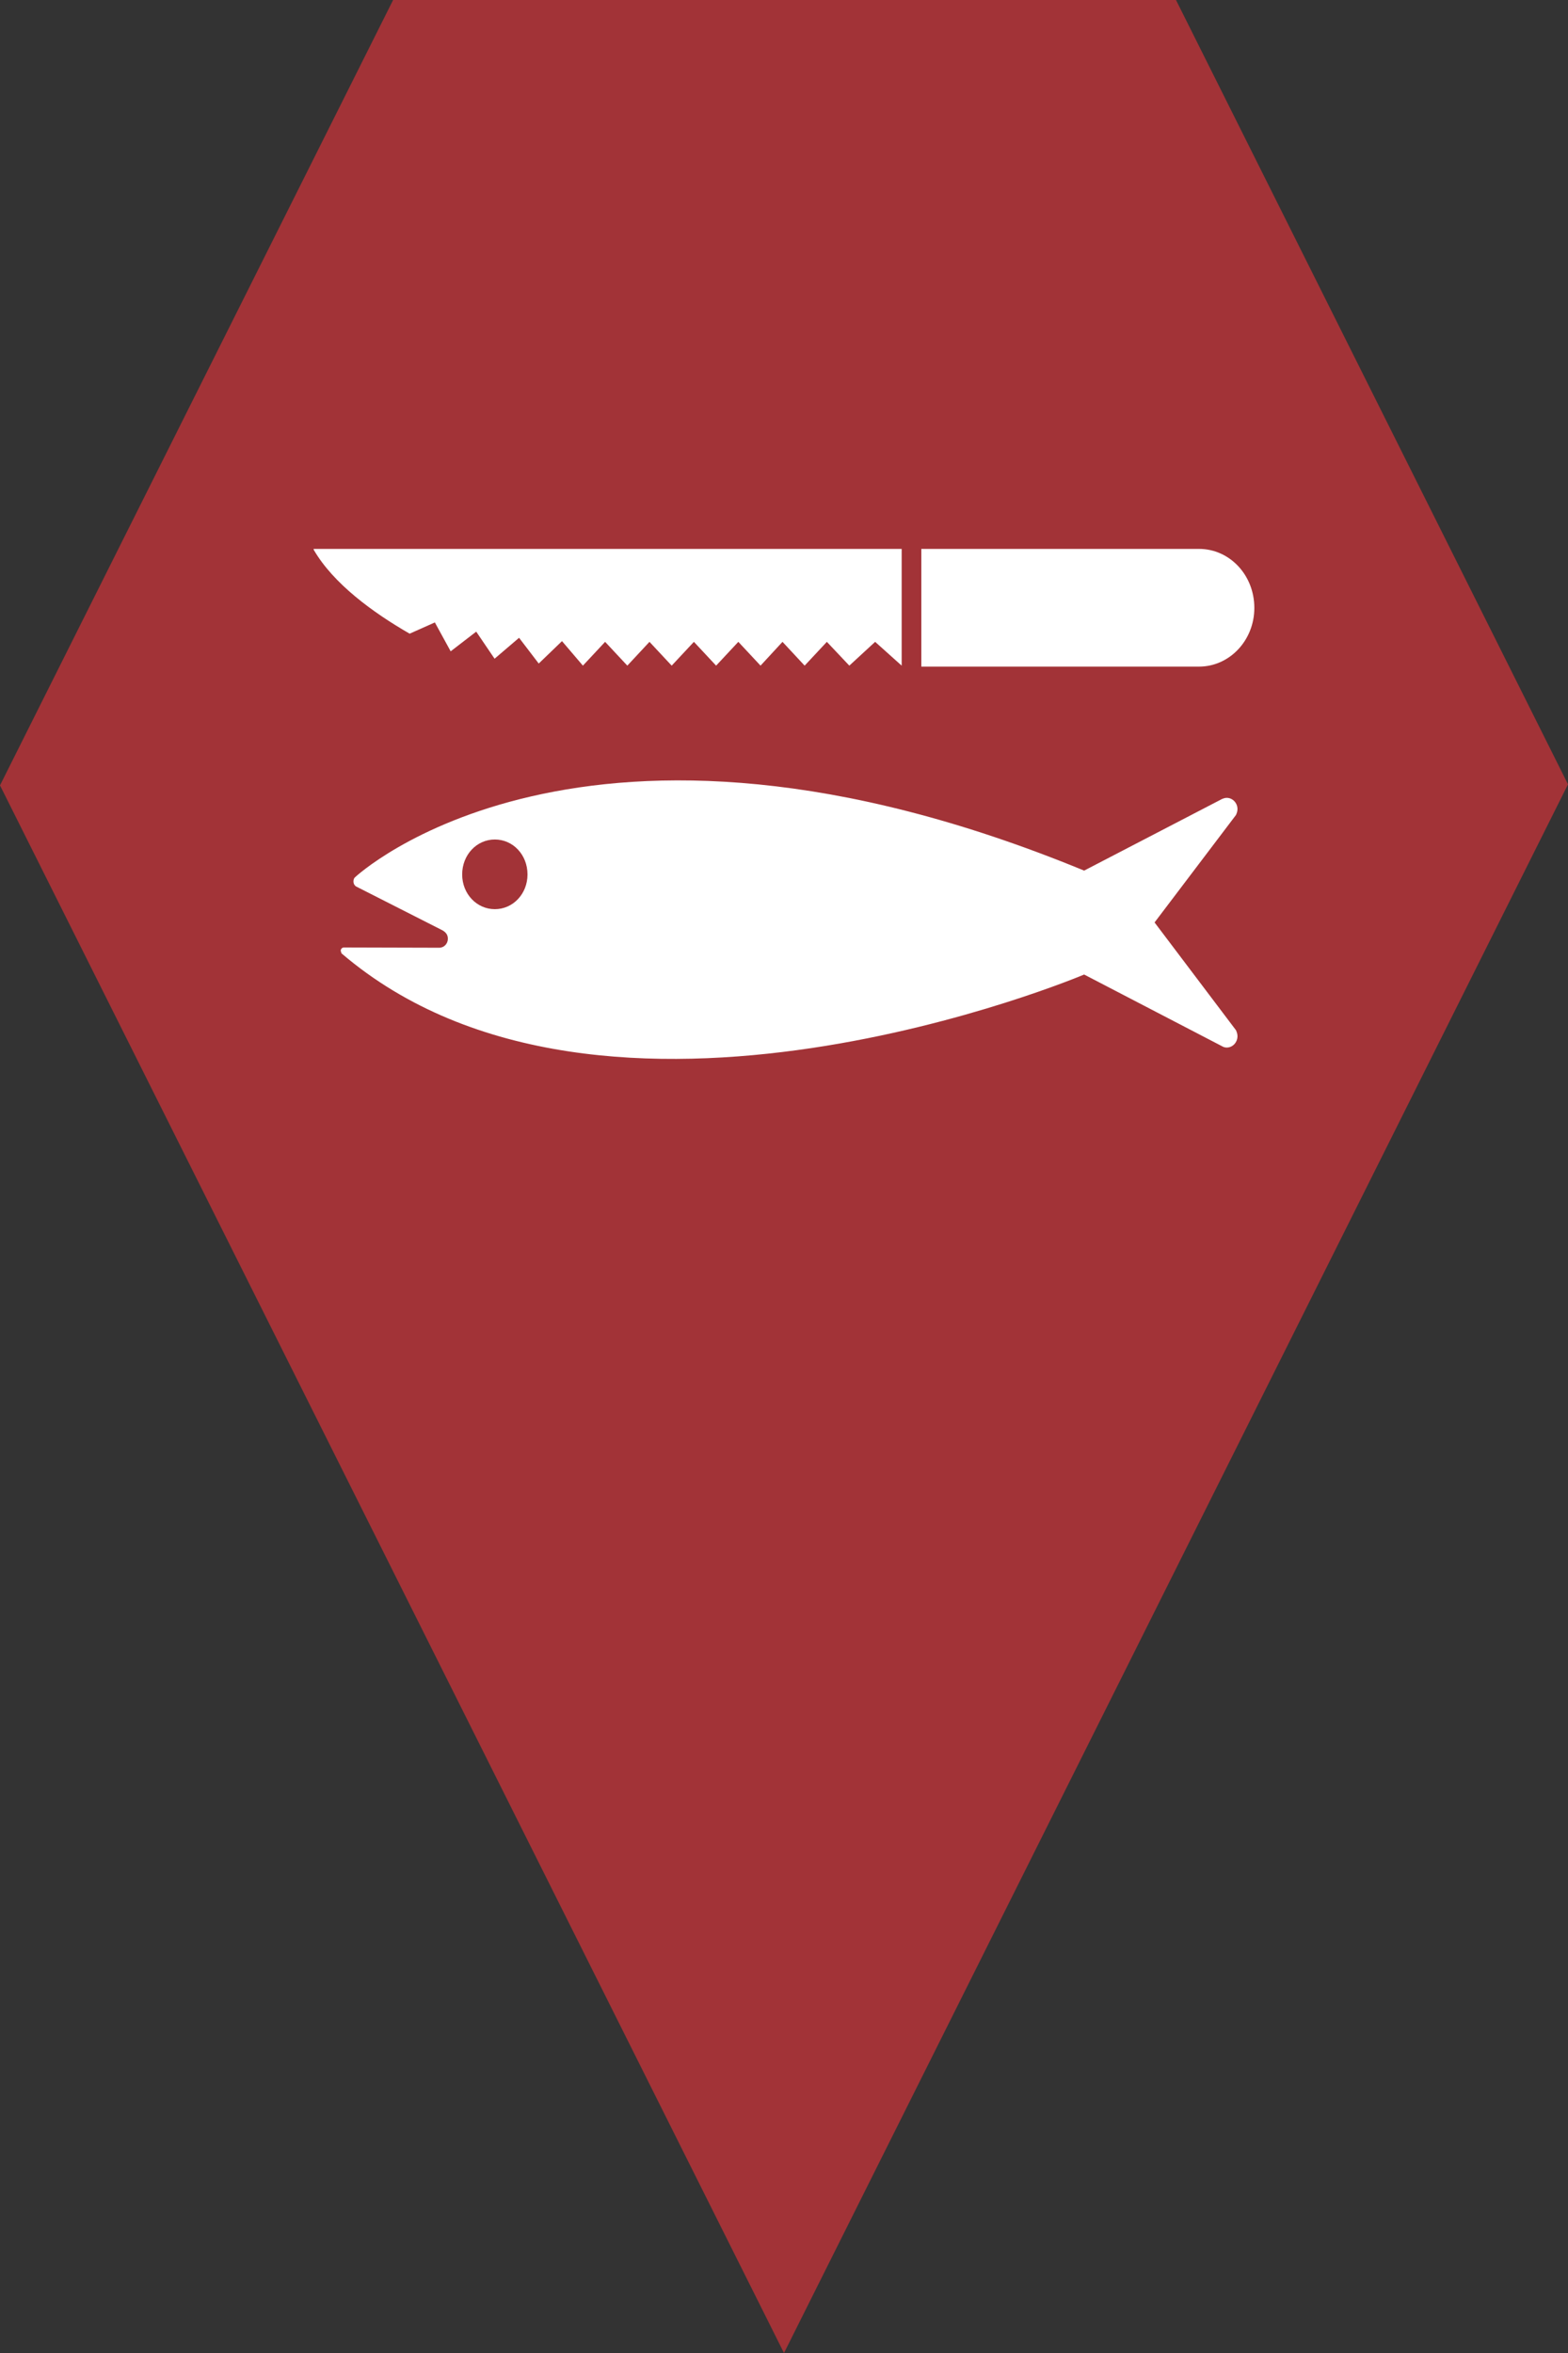 <?xml version="1.0" encoding="utf-8"?> <!DOCTYPE svg PUBLIC "-//W3C//DTD SVG 1.1//EN" "http://www.w3.org/Graphics/SVG/1.1/DTD/svg11.dtd"><svg version="1.1" id="marker-circle-blue" xmlns="http://www.w3.org/2000/svg" xmlns:xlink="http://www.w3.org/1999/xlink" x="0px"  y="0px" width="24px" height="36px" viewBox="0 0 24 36" enable-background="new 0 0 24 36" xml:space="preserve"><rect x="0" y="0" width="24" height="36" fill="#333333" stroke="none"/><polygon fill="#A23337" points="12,36 24,12 18,0 6.017,0 0,12.016 "/><path fill="#ffffff" transform="translate(4.5 4.5)" d="M 0.727 10.086 L 0.715 10.047 C 0.715 10.02 0.734 9.996 0.766 9.996 L 2.223 10 C 2.297 10 2.355 9.938 2.355 9.863 C 2.355 9.805 2.328 9.766 2.273 9.734 L 0.949 9.062 C 0.926 9.047 0.91 9.02 0.91 8.984 C 0.91 8.961 0.918 8.934 0.934 8.922 C 0.934 8.922 4.406 5.656 12.094 8.82 L 14.207 7.723 C 14.227 7.715 14.25 7.707 14.277 7.707 C 14.367 7.707 14.441 7.785 14.441 7.879 C 14.441 7.914 14.43 7.941 14.418 7.969 L 13.172 9.613 L 14.418 11.262 C 14.43 11.289 14.441 11.32 14.441 11.352 C 14.441 11.449 14.367 11.527 14.277 11.527 C 14.25 11.527 14.227 11.52 14.207 11.508 L 12.094 10.41 C 12.094 10.41 4.746 13.52 0.727 10.086 Z M 3.074 9.41 C 3.352 9.41 3.574 9.176 3.574 8.879 C 3.574 8.578 3.352 8.344 3.074 8.344 C 2.797 8.344 2.574 8.578 2.574 8.879 C 2.574 9.176 2.797 9.41 3.074 9.41 Z M 9.602 3.898 L 9.602 5.699 L 13.852 5.699 C 14.32 5.699 14.699 5.297 14.699 4.801 C 14.699 4.297 14.32 3.898 13.852 3.898 Z M 1.77 5.195 L 2.156 5.023 L 2.398 5.465 L 2.789 5.164 L 3.07 5.578 L 3.445 5.258 L 3.746 5.652 L 4.102 5.309 L 4.422 5.684 L 4.762 5.32 L 5.102 5.684 L 5.441 5.32 L 5.781 5.684 L 6.121 5.32 L 6.461 5.684 L 6.801 5.32 L 7.141 5.684 L 7.477 5.32 L 7.816 5.684 L 8.156 5.32 L 8.5 5.684 L 8.895 5.32 L 9.301 5.684 L 9.301 3.898 L 0.301 3.898 L 0.301 3.91 C 0.602 4.43 1.207 4.871 1.77 5.195 Z M 1.77 5.195 "></path> </svg>
